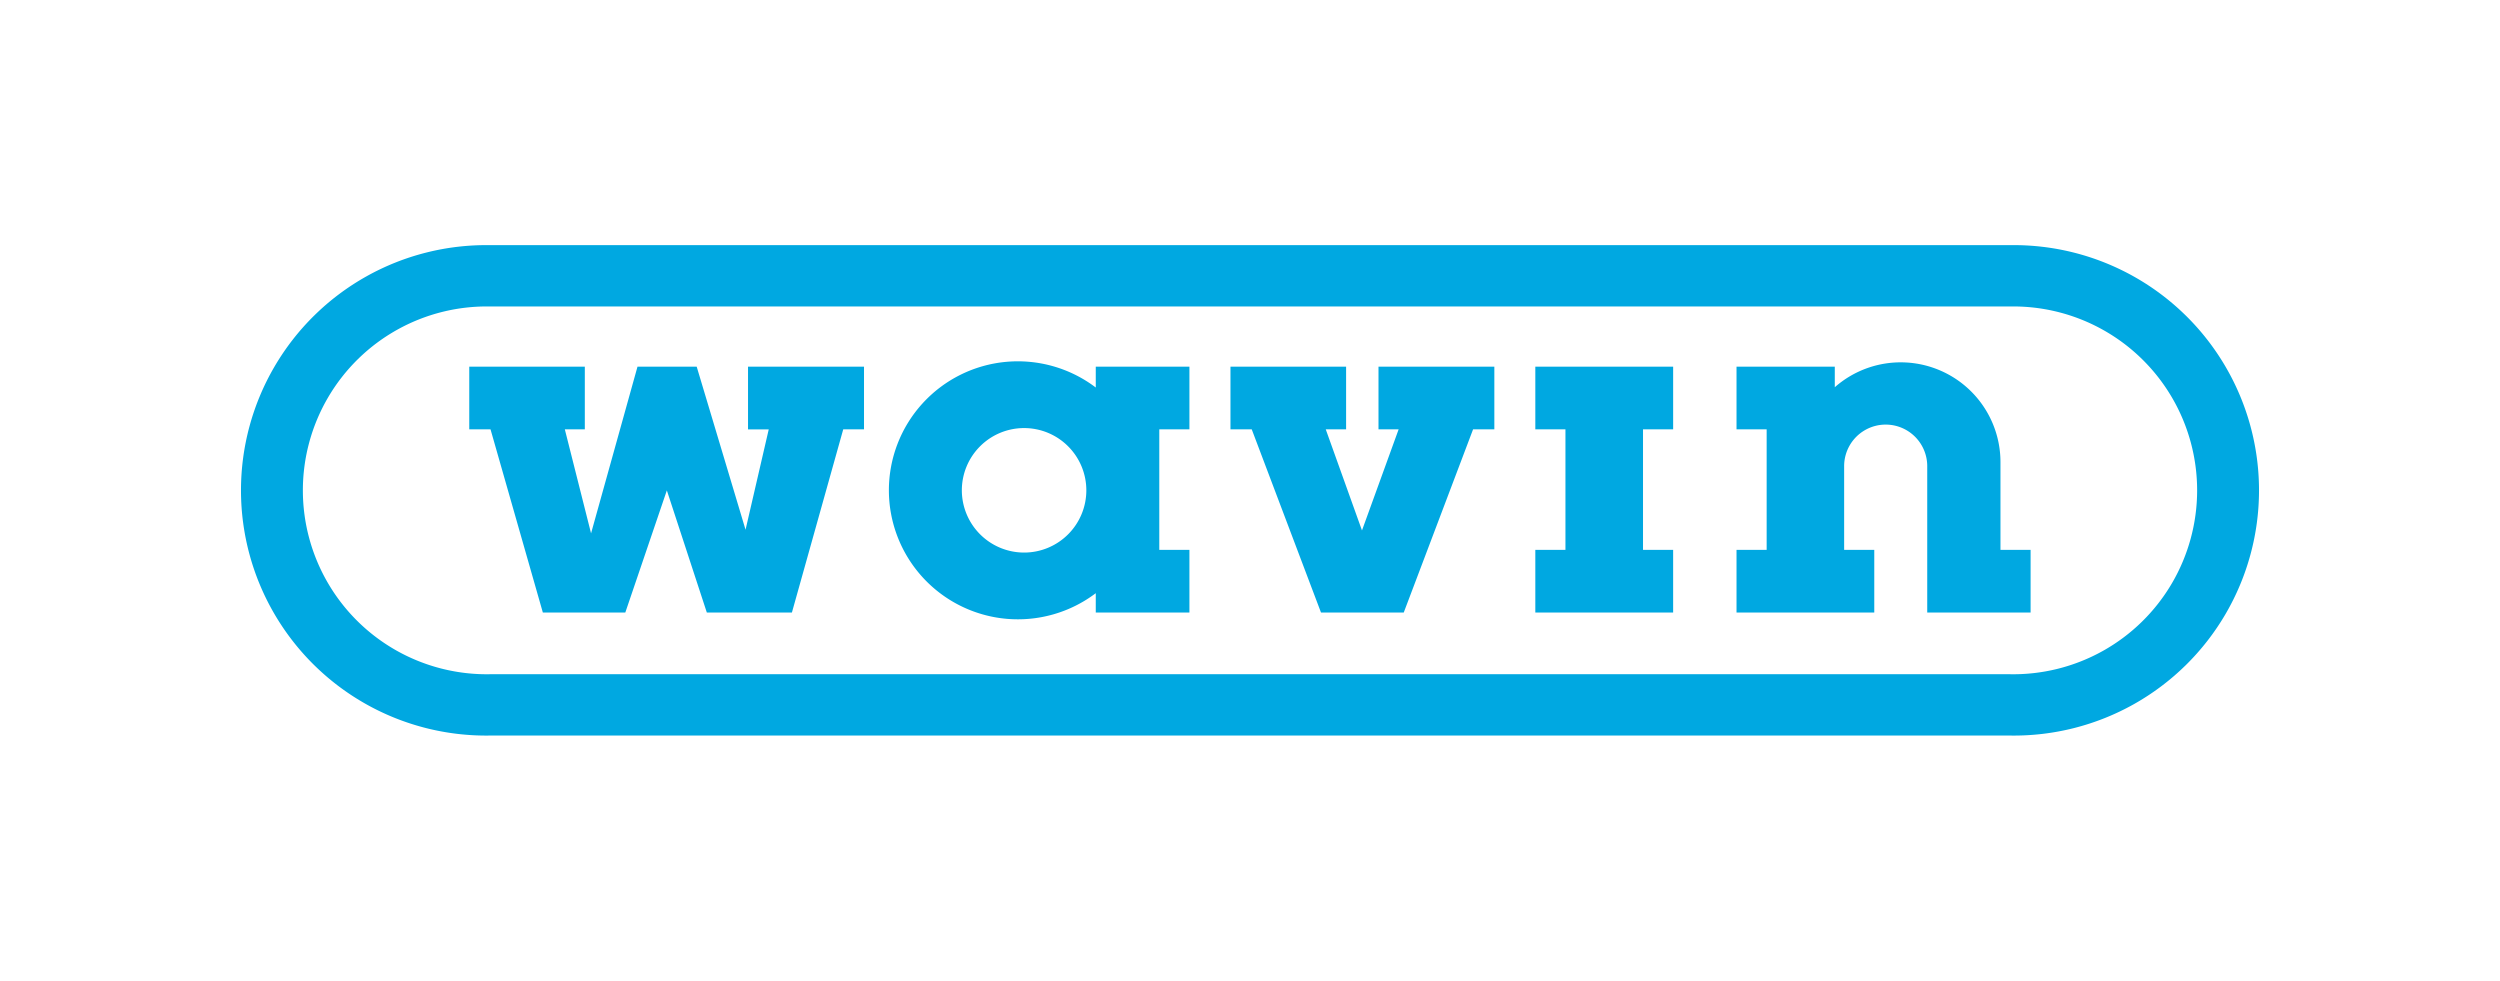 <svg id="Logo" xmlns="http://www.w3.org/2000/svg" style="fill: #00A8E1;" width="124.4mm" height="48.8mm" viewBox="0 0 352.63 138.33">
  <path d="M121.87,51.72v8.84h-2.93L111.7,86.4h-12L94.06,69.17,88.2,86.4H76.57L69.19,60.56h-3V51.72h16.3v8.84H79.67l3.7,14.67,6.55-23.51h8.35l6.89,23,3.27-14.15h-2.92V51.72Zm88.91,0v8.84h-3L198,86.4H186.33l-9.77-25.84h-3V51.72h16.31v8.84H187l5.11,14.26,5.17-14.26h-2.84V51.72Zm25.22,0v8.84h-4.25v17H236V86.4H216.56V77.56h4.25v-17h-4.25V51.72Zm22.8,2.9a14.07,14.07,0,0,1,23.37,10.62V77.56h4.25V86.4H271.84V65.75a5.86,5.86,0,0,0-11.72,0V77.56h4.25V86.4H244.94V77.56h4.25v-17h-4.25V51.72H258.8v2.9M135.67,69.16a8.78,8.78,0,1,1,8.78,8.78,8.79,8.79,0,0,1-8.78-8.78m-10.29,0a18.2,18.2,0,0,0,29.18,14.51V86.4h13.21V77.56h-4.25v-17h4.25V51.72H154.56v2.94a18.19,18.19,0,0,0-29.18,14.5M69.17,103.75a34.59,34.59,0,1,1,0-69.17H283.46a34.59,34.59,0,1,1,0,69.17ZM283.46,95.1a25.94,25.94,0,1,0,0-51.87H69.17a25.94,25.94,0,1,0,0,51.87Z"/>
</svg>